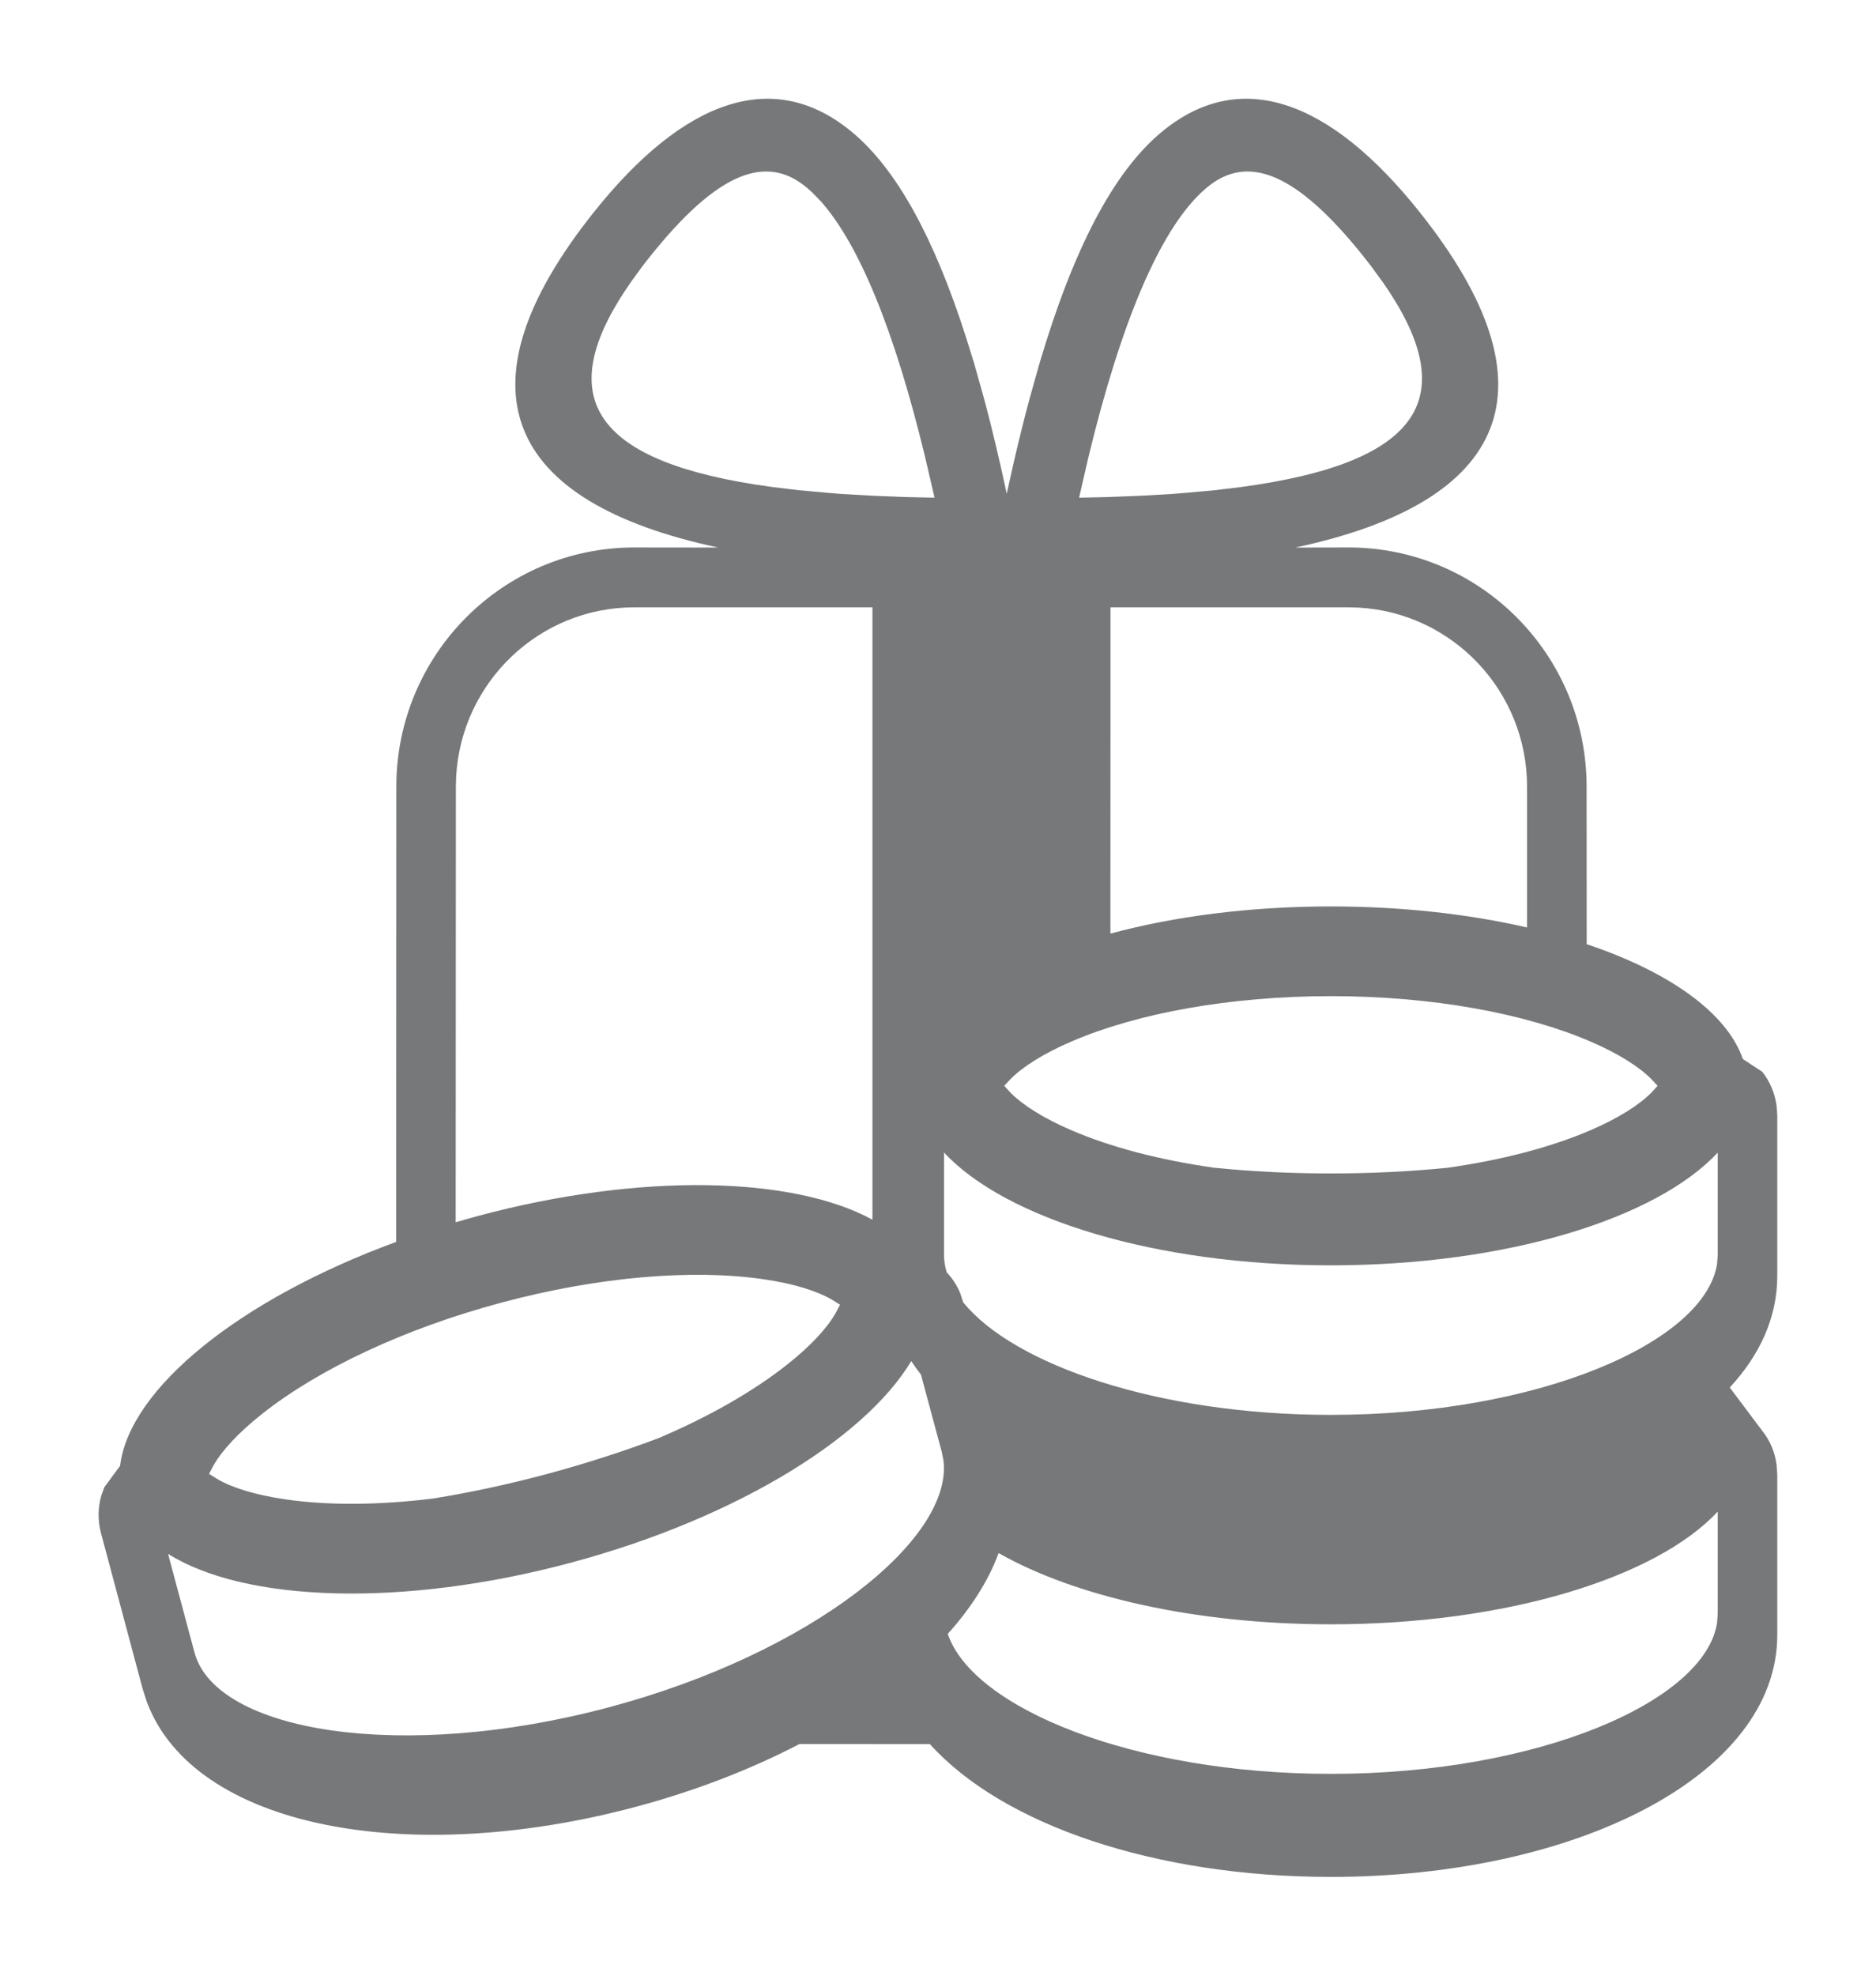 <?xml version="1.0" encoding="UTF-8"?>
<svg width="19px" height="20px" viewBox="0 0 19 20" version="1.1" xmlns="http://www.w3.org/2000/svg" xmlns:xlink="http://www.w3.org/1999/xlink">
    <title>icn/gift large/default</title>
    <g id="icn/gift-large/default" stroke="none" stroke-width="1" fill="none" fill-rule="evenodd">
        <g id="Group-41-Copy-5" transform="translate(1, 1)" fill="#767879" fill-rule="nonzero">
            <g id="Group-41-Copy-3">
                <path d="M13.381,1.151 C14.795,2.927 14.284,4.082 12.118,4.543 L12.658,4.542 C13.99,4.542 15.069,5.627 15.069,6.964 L15.07,8.558 C15.904,8.838 16.488,9.25 16.652,9.721 L16.847,9.849 C16.925,9.946 16.976,10.066 16.993,10.195 L17,10.293 L17,11.918 C17,12.333 16.826,12.714 16.519,13.046 L16.847,13.483 C16.925,13.579 16.976,13.699 16.993,13.828 L17,13.927 L17,15.551 C17,16.975 14.957,18 12.479,18 C10.707,18 9.157,17.476 8.418,16.656 L7.097,16.655 C6.604,16.911 6.046,17.128 5.445,17.289 C3.131,17.909 0.962,17.499 0.487,16.228 L0.444,16.094 L0.024,14.524 C-0.011,14.396 -0.009,14.264 0.025,14.143 L0.057,14.055 L0.216,13.839 C0.311,13.055 1.428,12.153 3.012,11.572 L3.014,6.964 C3.014,5.627 4.093,4.542 5.425,4.542 L6.275,4.543 C4.11,4.082 3.598,2.926 5.012,1.151 C5.926,0.003 6.84,-0.325 7.635,0.342 C8.081,0.715 8.46,1.404 8.784,2.415 L8.865,2.675 L8.971,3.052 C9.049,3.344 9.123,3.658 9.195,3.993 L9.196,3.999 L9.27,3.667 C9.32,3.451 9.371,3.247 9.423,3.052 L9.529,2.675 C9.871,1.521 10.275,0.746 10.758,0.342 C11.554,-0.325 12.468,0.003 13.381,1.151 Z M16.397,14.302 C15.774,14.971 14.255,15.443 12.479,15.443 C11.105,15.443 9.884,15.16 9.114,14.722 C9.011,15.002 8.835,15.277 8.599,15.54 C8.852,16.291 10.477,16.957 12.479,16.957 C14.584,16.957 16.273,16.221 16.391,15.424 L16.397,15.335 L16.397,14.302 Z M8.228,12.777 L8.272,12.703 C7.843,13.51 6.498,14.359 4.783,14.819 C3.067,15.279 1.476,15.216 0.702,14.73 L0.97,15.729 C1.185,16.531 3.066,16.846 5.175,16.281 C7.208,15.737 8.648,14.589 8.556,13.788 L8.539,13.701 L8.327,12.914 C8.291,12.869 8.259,12.823 8.228,12.777 Z M4.077,12.187 C3.094,12.45 2.228,12.86 1.658,13.31 C1.415,13.502 1.246,13.686 1.161,13.837 L1.117,13.92 L1.197,13.97 C1.346,14.059 1.585,14.134 1.891,14.178 C2.319,14.241 2.832,14.238 3.384,14.17 C3.757,14.11 4.146,14.027 4.542,13.921 C4.939,13.814 5.318,13.691 5.671,13.558 C6.183,13.34 6.627,13.086 6.967,12.818 C7.21,12.627 7.379,12.442 7.464,12.291 L7.508,12.208 L7.428,12.158 C7.279,12.07 7.04,11.994 6.734,11.95 C6.016,11.845 5.061,11.923 4.077,12.187 Z M8.561,10.667 L8.561,11.701 C8.561,11.761 8.57,11.821 8.588,11.88 C8.646,11.94 8.692,12.012 8.725,12.091 L8.755,12.183 C9.265,12.814 10.728,13.323 12.479,13.323 C14.584,13.323 16.273,12.587 16.391,11.79 L16.397,11.701 L16.397,10.668 C15.774,11.337 14.255,11.809 12.479,11.809 C10.703,11.809 9.183,11.337 8.561,10.667 Z M7.836,5.148 L5.425,5.148 C4.462,5.148 3.675,5.904 3.62,6.858 L3.617,6.964 L3.615,11.373 C3.69,11.351 3.766,11.33 3.842,11.309 C5.496,10.866 7.034,10.909 7.836,11.347 L7.836,5.148 Z M12.479,9.084 C11.461,9.084 10.518,9.256 9.852,9.543 C9.567,9.665 9.357,9.8 9.235,9.923 L9.171,9.992 L9.235,10.062 C9.357,10.185 9.567,10.32 9.852,10.442 C10.249,10.613 10.745,10.743 11.296,10.821 C11.672,10.859 12.069,10.879 12.479,10.879 C12.89,10.879 13.288,10.859 13.663,10.821 C14.214,10.743 14.709,10.613 15.107,10.442 C15.391,10.32 15.602,10.185 15.724,10.062 L15.788,9.992 L15.724,9.923 C15.602,9.8 15.391,9.665 15.107,9.543 C14.44,9.256 13.497,9.084 12.479,9.084 Z M12.658,5.148 L10.247,5.148 L10.246,8.451 C10.894,8.276 11.659,8.176 12.479,8.176 C13.198,8.176 13.874,8.253 14.466,8.389 L14.466,6.964 C14.466,5.997 13.713,5.206 12.764,5.151 L12.658,5.148 Z M5.577,1.605 L5.543,1.648 L5.51,1.69 L5.39,1.855 C4.609,2.971 4.951,3.634 6.636,3.903 L6.828,3.931 L7.096,3.963 L7.382,3.989 L7.457,3.995 L7.533,4.001 L7.848,4.019 L8.183,4.032 L8.465,4.038 L8.369,3.625 C8.058,2.338 7.699,1.473 7.315,1.04 L7.232,0.954 L7.172,0.9 C6.763,0.557 6.27,0.734 5.577,1.605 Z M11.221,0.9 L11.161,0.954 C10.745,1.351 10.358,2.246 10.024,3.625 L9.929,4.038 L10.211,4.032 L10.545,4.019 L10.861,4.001 C10.912,3.997 10.962,3.993 11.011,3.989 L11.298,3.963 L11.565,3.931 C13.415,3.682 13.813,3.013 13.004,1.855 L12.883,1.69 C12.861,1.662 12.839,1.633 12.817,1.605 C12.123,0.734 11.631,0.557 11.221,0.9 Z" id="Combined-Shape"></path>
            </g>
        </g>
    </g>
</svg>